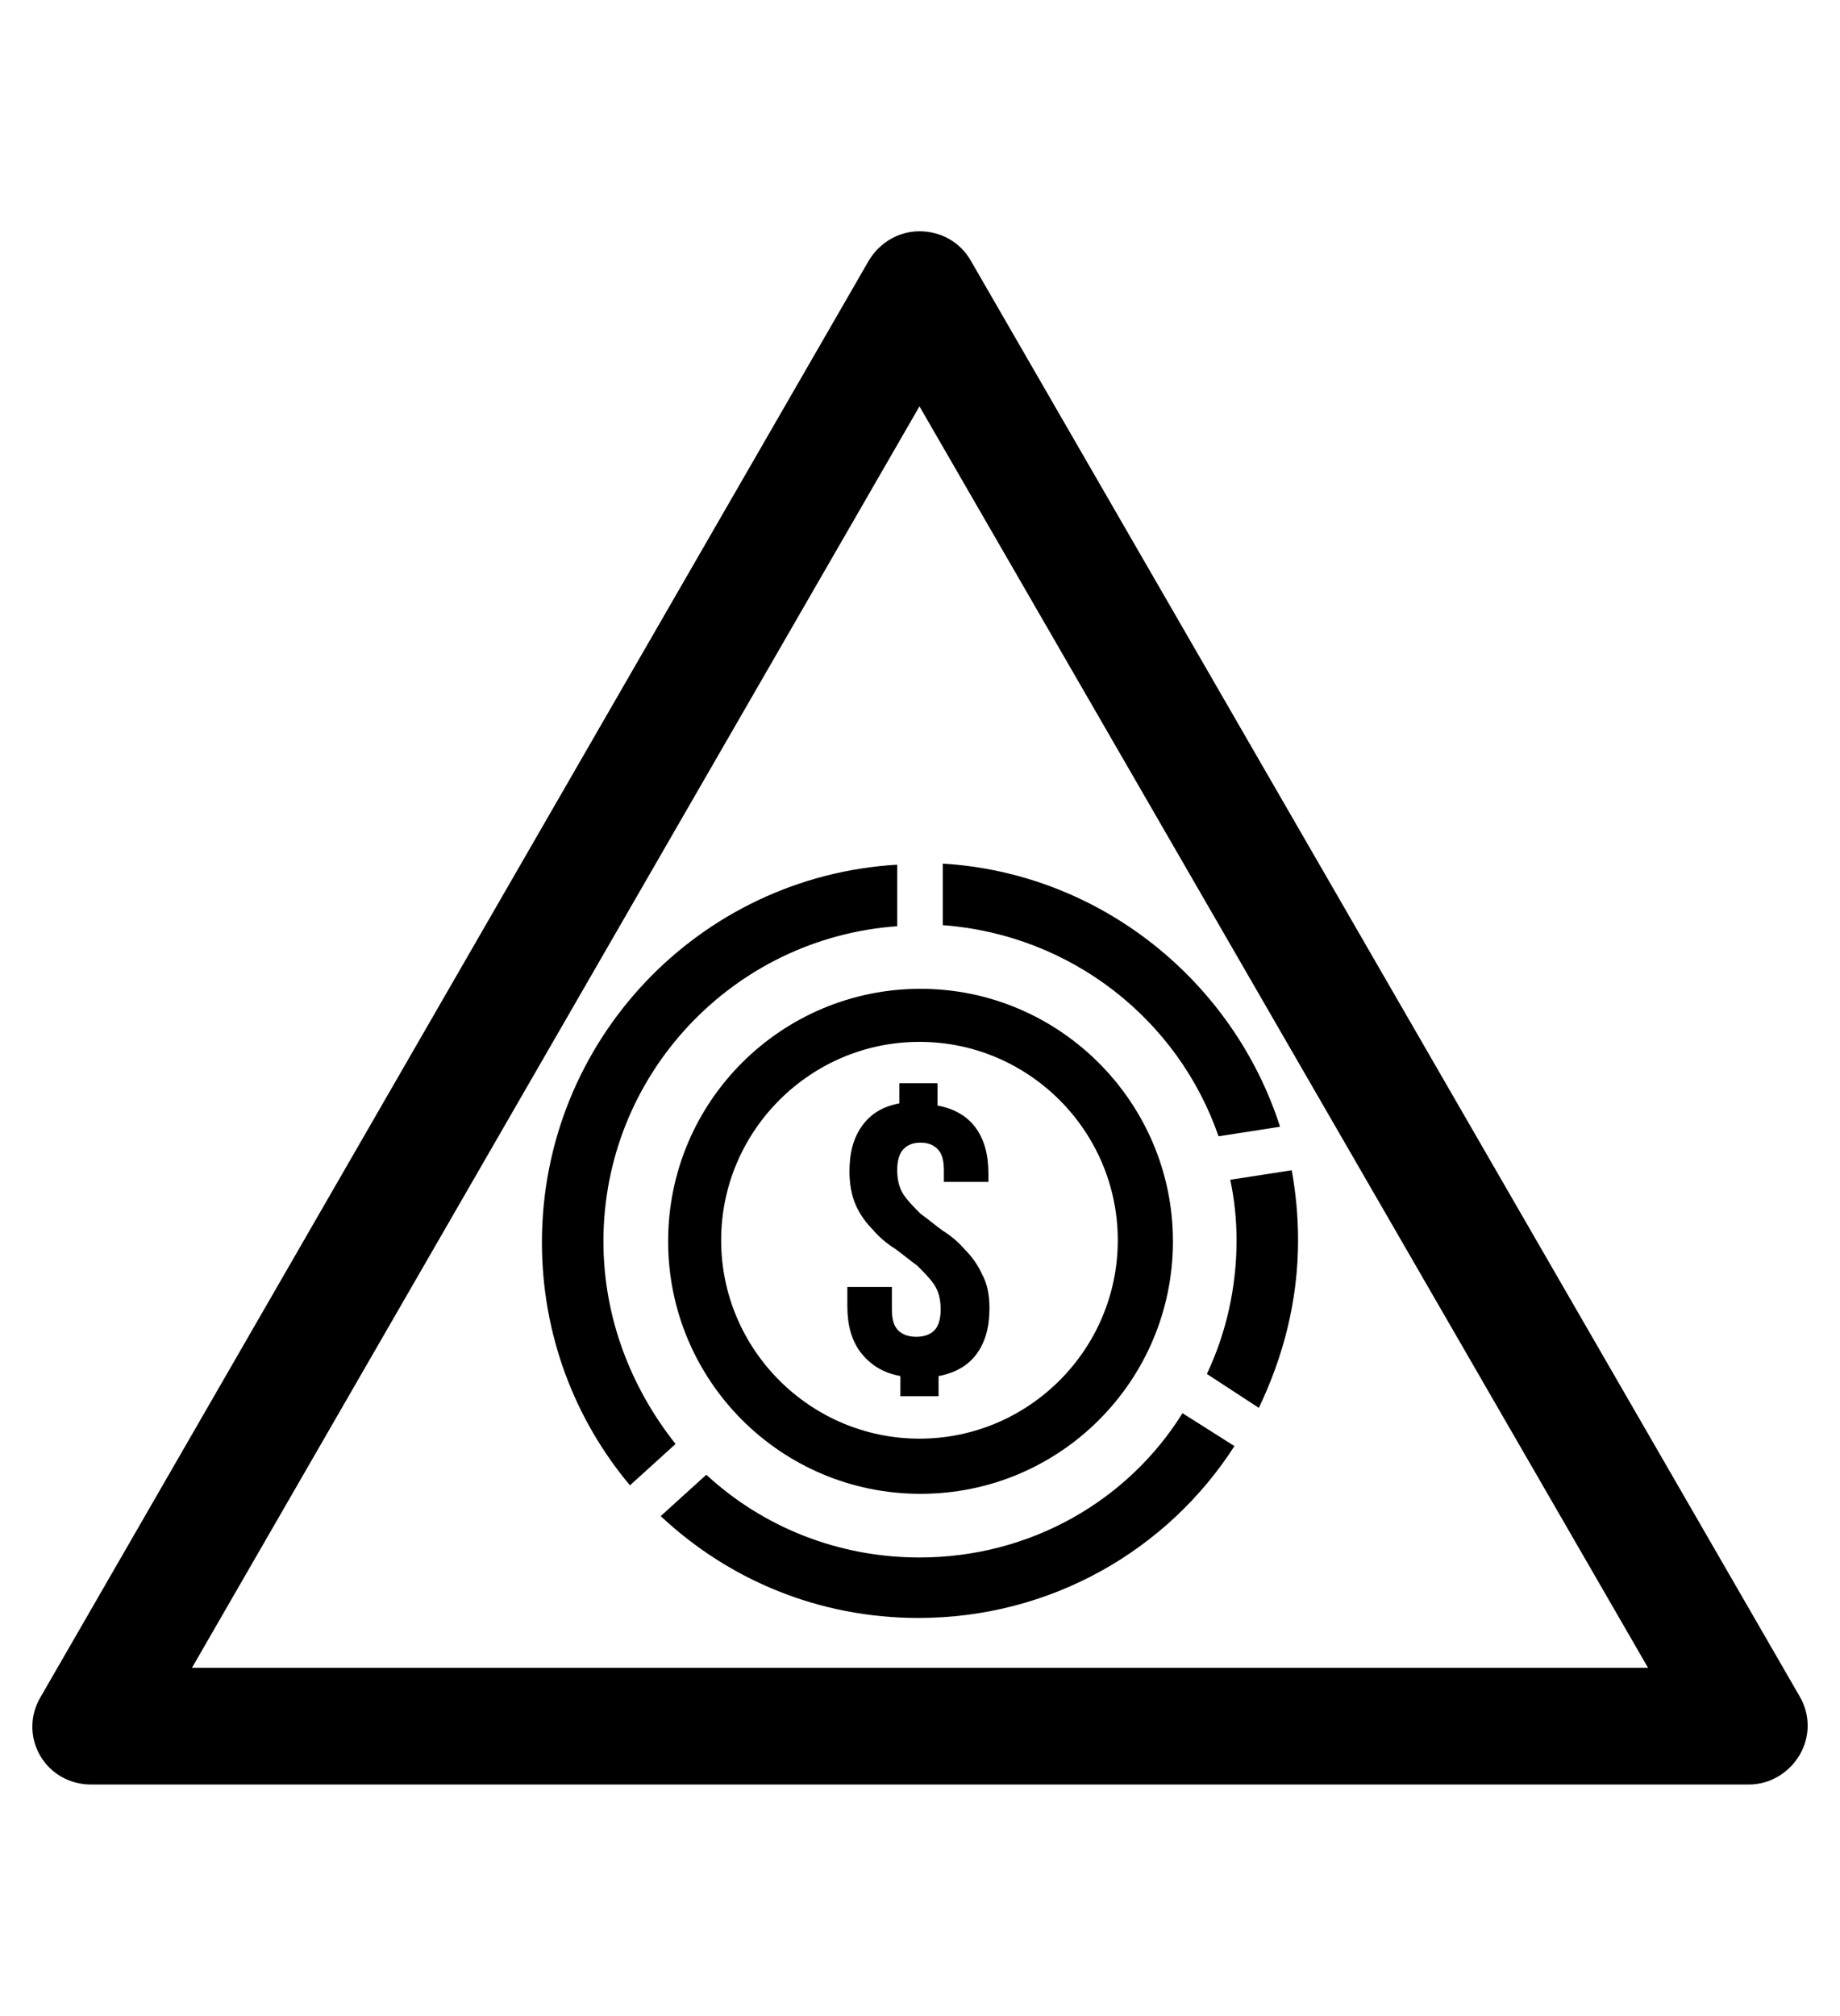<?xml version="1.0" encoding="utf-8"?>
<!-- Generator: Adobe Illustrator 19.0.0, SVG Export Plug-In . SVG Version: 6.00 Build 0)  -->
<svg version="1.1" id="Capa_1" xmlns="http://www.w3.org/2000/svg" xmlns:xlink="http://www.w3.org/1999/xlink" x="0px" y="0px"
	 viewBox="-210 325.9 173.5 190" style="enable-background:new -210 325.9 173.5 190;" xml:space="preserve">
<style type="text/css">
	.st0{fill:none;}
</style>
<g id="XMLID_100_">
	<path d="M-45.1,494.1h-156.3c-2,0-3.8-1-4.8-2.7s-1-3.8,0-5.5l78.1-135.4c1-1.7,2.8-2.8,4.8-2.8l0,0c2,0,3.8,1,4.8,2.7l78.2,135.4
		c1,1.7,1,3.8,0,5.5C-41.3,493-43.1,494.1-45.1,494.1z M-191.9,483.1h137.3l-68.7-118.9L-191.9,483.1z"/>
</g>
<rect x="-164.2" y="404" class="st0" width="81.8" height="81.8"/>
<g>
	<g>
		<path d="M-125.1,455.6v1.9h3.6v-1.9c1.6-0.3,2.8-1,3.6-2.1c0.8-1.1,1.2-2.5,1.2-4.3c0-1.2-0.2-2.3-0.7-3.2c-0.4-0.9-1-1.7-1.6-2.3
			c-0.6-0.7-1.3-1.3-2.1-1.8c-0.7-0.5-1.4-1.1-2.1-1.6c-0.6-0.6-1.2-1.2-1.6-1.8c-0.4-0.6-0.6-1.4-0.6-2.3c0-0.9,0.2-1.6,0.6-2
			c0.4-0.4,0.9-0.6,1.6-0.6c0.7,0,1.2,0.2,1.6,0.6c0.4,0.4,0.6,1,0.6,2v1.1h4.2v-0.8c0-1.8-0.4-3.2-1.2-4.3c-0.8-1.1-2-1.8-3.6-2.1
			V428h-3.6v1.9c-1.6,0.3-2.7,1-3.5,2.1c-0.8,1.1-1.2,2.5-1.2,4.3c0,1.2,0.2,2.3,0.6,3.2c0.4,0.9,1,1.7,1.6,2.3
			c0.6,0.7,1.3,1.3,2.1,1.8c0.7,0.5,1.4,1.1,2.1,1.6c0.6,0.6,1.2,1.2,1.6,1.8c0.4,0.6,0.6,1.4,0.6,2.3c0,0.9-0.2,1.6-0.6,2
			c-0.4,0.4-1,0.6-1.7,0.6c-0.7,0-1.3-0.2-1.7-0.6c-0.4-0.4-0.6-1-0.6-2v-2.1h-4.2v1.8c0,1.8,0.4,3.2,1.2,4.3
			C-127.9,454.6-126.7,455.3-125.1,455.6z"/>
		<path d="M-95.1,433l5.8-0.9c-4.4-13.7-16.9-23.9-31.8-24.8v5.8C-109,414-98.9,422-95.1,433z"/>
		<path d="M-147,442.9c0,13.1,10.6,23.8,23.8,23.8s23.8-10.7,23.8-23.8c0-13.1-10.7-23.8-23.8-23.8S-147,429.7-147,442.9z
			 M-123.3,424.1c10.3,0,18.7,8.4,18.7,18.7c0,10.3-8.4,18.7-18.7,18.7c-10.3,0-18.7-8.4-18.7-18.7
			C-142,432.5-133.6,424.1-123.3,424.1z"/>
		<path d="M-153.1,442.9c0-15.7,12.2-28.6,27.7-29.7v-5.8c-18.7,1.1-33.5,16.6-33.5,35.6c0,8.7,3.1,16.7,8.3,22.9l4.3-3.9
			C-150.5,456.7-153.1,450.1-153.1,442.9z"/>
		<path d="M-88.2,436.2l-5.8,0.9c0.4,1.8,0.6,3.8,0.6,5.7c0,4.5-1,8.8-2.8,12.6l4.9,3.2c2.3-4.8,3.7-10.1,3.7-15.8
			C-87.6,440.6-87.8,438.4-88.2,436.2z"/>
		<path d="M-123.3,472.7c-7.7,0-14.8-2.9-20.1-7.8l-4.3,3.9c6.4,6,14.9,9.6,24.3,9.6c12.5,0,23.5-6.4,29.8-16.2l-4.9-3.1
			C-103.6,467.3-112.8,472.7-123.3,472.7z"/>
	</g>
</g>
</svg>
